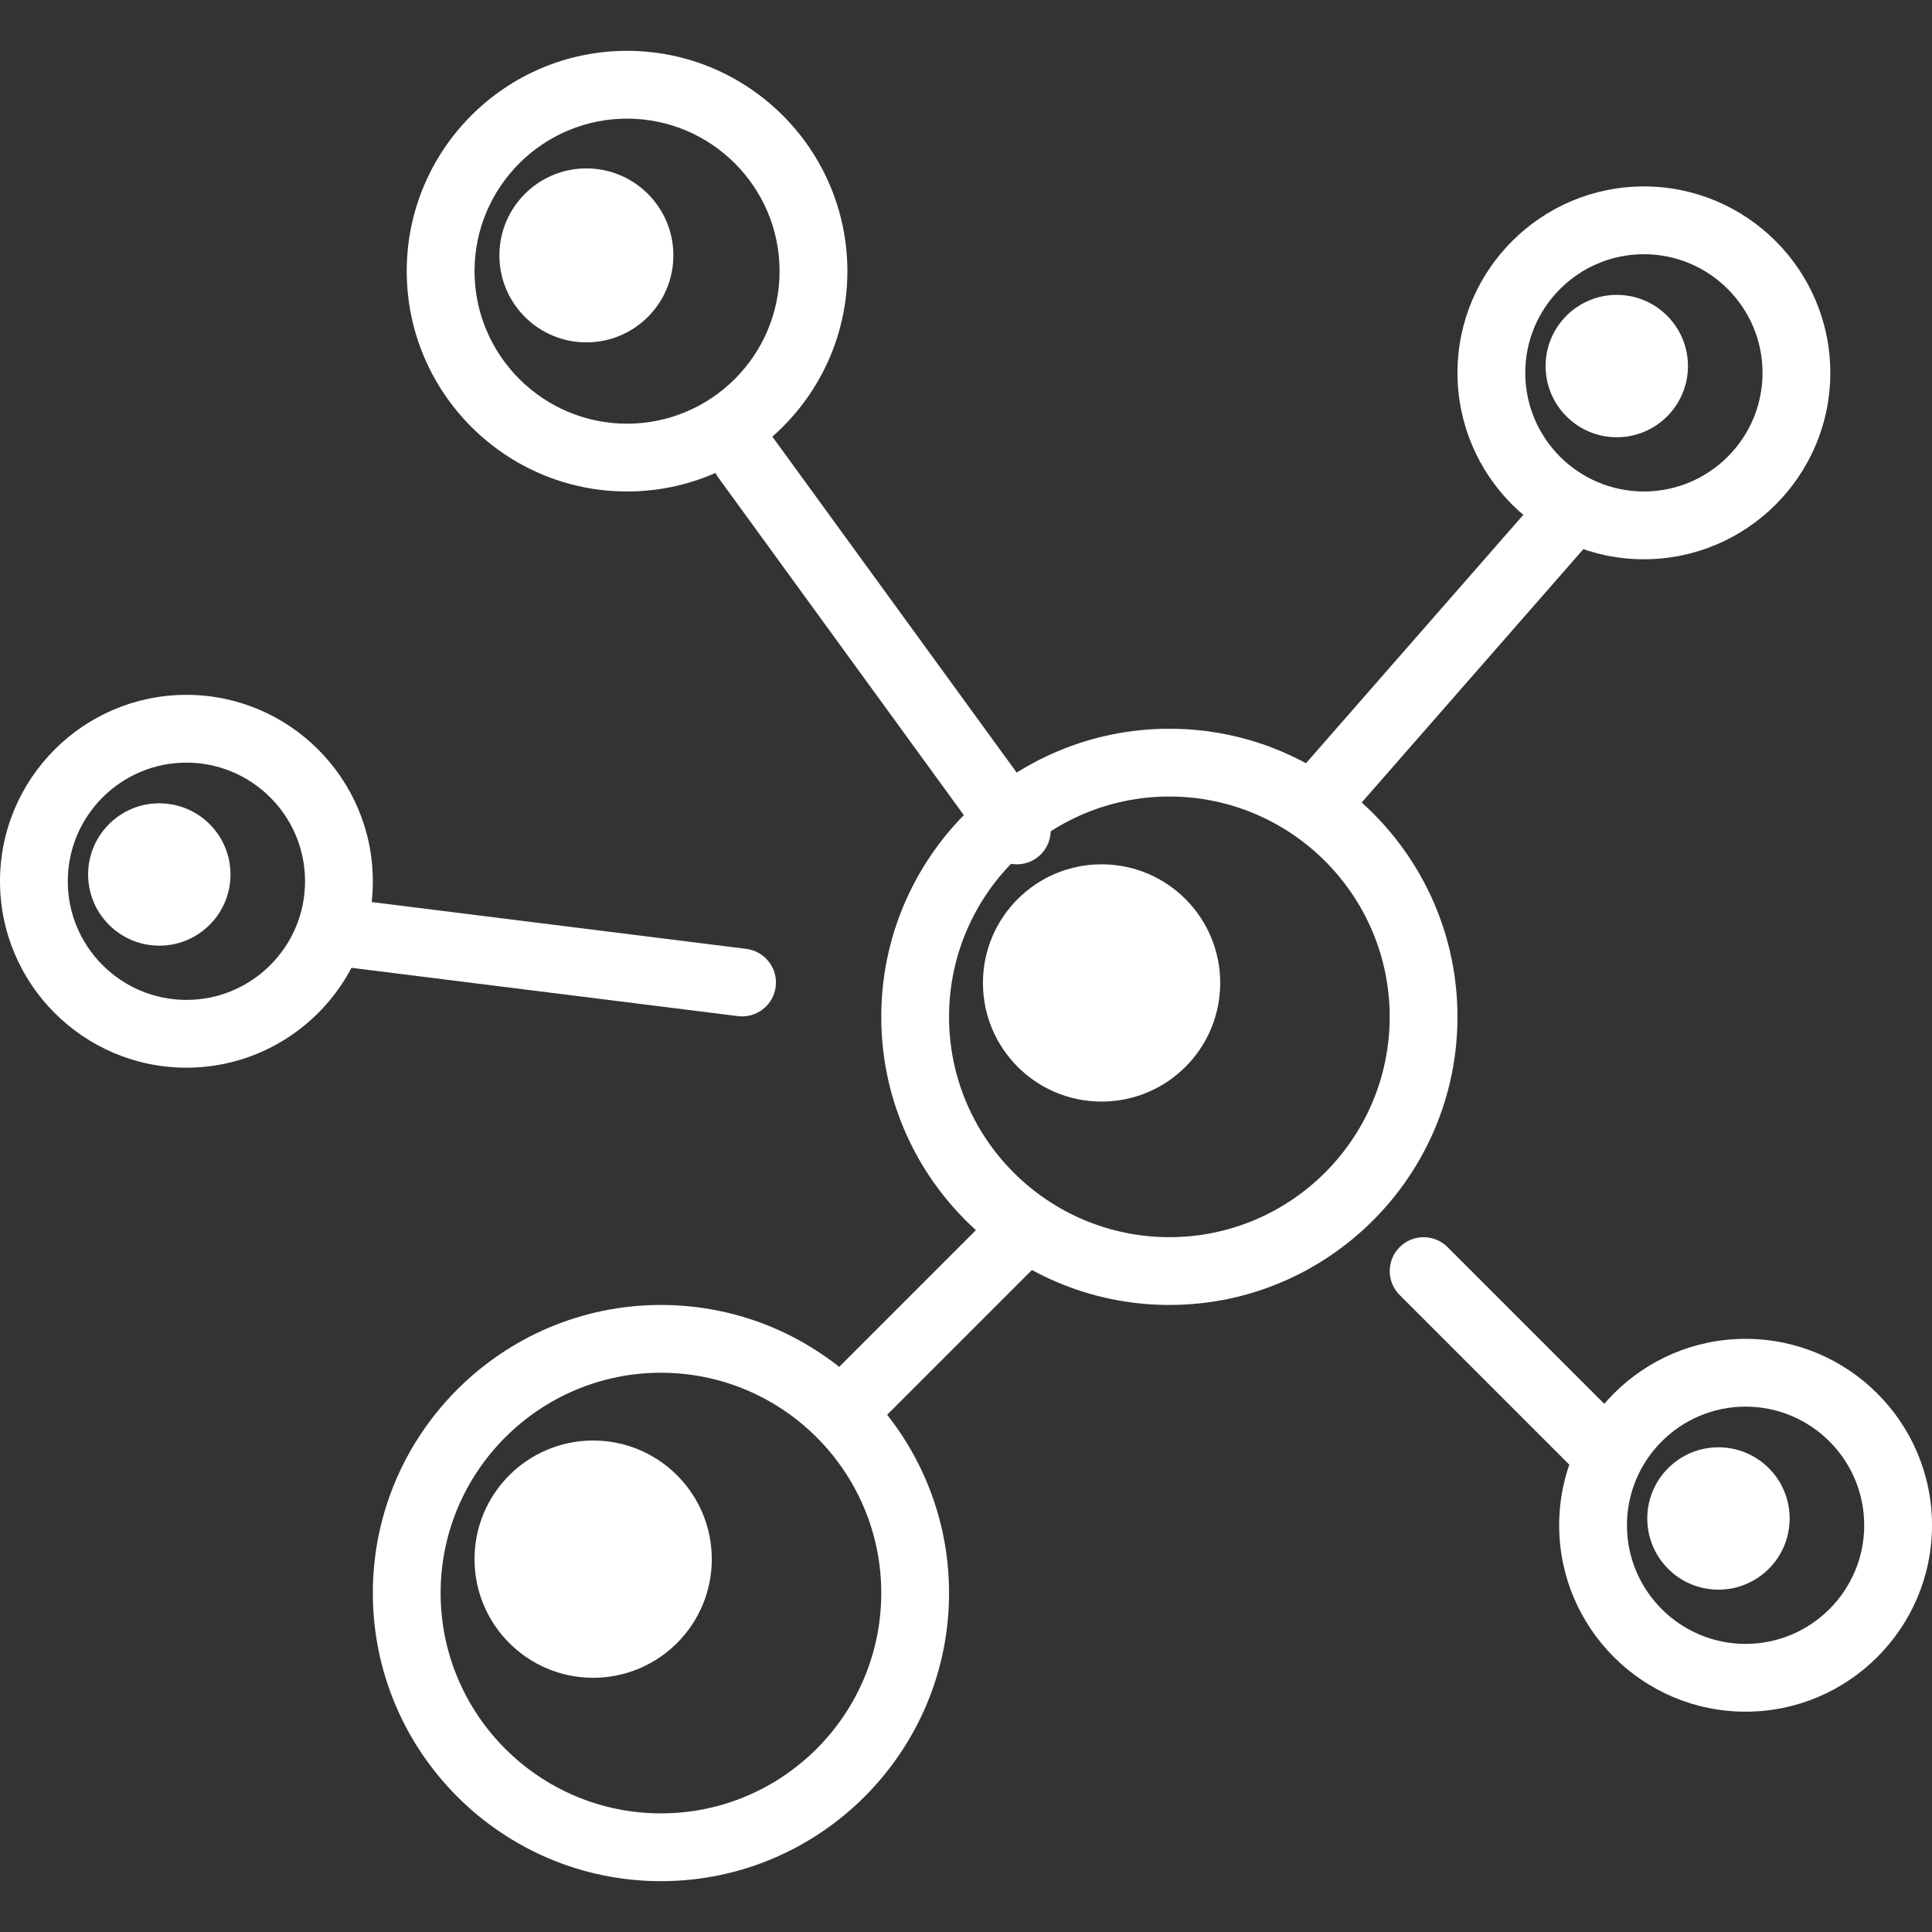 <?xml version="1.0" encoding="iso-8859-1"?>
<!-- Generator: Adobe Illustrator 19.0.0, SVG Export Plug-In . SVG Version: 6.00 Build 0)  -->
<svg version="1.1" id="Capa_1" xmlns="http://www.w3.org/2000/svg" xmlns:xlink="http://www.w3.org/1999/xlink" x="0px" y="0px"
	 viewBox="0 0 194.56 194.56" style="enable-background:new 0 0 194.56 194.56;" xml:space="preserve">
<rect x="0" y="0" width="194.56" height="194.56" fill="#333333" stroke="none"/>
<path style="fill:#FFF;" d="M102.402,87.04c-1.055,0-2.096-0.488-2.763-1.406L72.332,48.087
	c-1.108-1.524-0.771-3.659,0.753-4.768c1.524-1.106,3.659-0.771,4.768,0.753l27.307,37.547c1.108,1.524,0.771,3.659-0.753,4.768
	C103.801,86.827,103.1,87.04,102.402,87.04z"/>
<path style="fill:#FFF;" d="M117.76,131.413c-15.998,0-29.013-13.015-29.013-29.013s13.015-29.013,29.013-29.013
	s29.013,13.015,29.013,29.013S133.758,131.413,117.76,131.413z M117.76,80.213c-12.233,0-22.187,9.953-22.187,22.187
	s9.953,22.187,22.187,22.187s22.187-9.953,22.187-22.187S129.993,80.213,117.76,80.213z"/>
<path style="fill:#FFF;" d="M63.147,49.493c-12.233,0-22.187-9.953-22.187-22.187S50.913,5.12,63.147,5.12
	s22.187,9.953,22.187,22.187S75.38,49.493,63.147,49.493z M63.147,11.947c-8.468,0-15.36,6.892-15.36,15.36s6.892,15.36,15.36,15.36
	c8.468,0,15.36-6.892,15.36-15.36S71.615,11.947,63.147,11.947z"/>
<g>
	<circle style="fill:#FFF;" cx="59.051" cy="25.719" r="8.76"/>
</g>
<path style="fill:#FFF;" d="M165.547,56.32c-10.351,0-18.773-8.422-18.773-18.773s8.422-18.773,18.773-18.773
	s18.773,8.422,18.773,18.773S175.898,56.32,165.547,56.32z M165.547,25.6c-6.588,0-11.947,5.359-11.947,11.947
	s5.359,11.947,11.947,11.947c6.588,0,11.947-5.359,11.947-11.947S172.134,25.6,165.547,25.6z"/>
<g>
	<circle style="fill:#FFF;" cx="162.816" cy="36.864" r="7.168"/>
</g>
<path style="fill:#FFF;" d="M18.773,107.52C8.422,107.52,0,99.098,0,88.747s8.422-18.773,18.773-18.773
	s18.773,8.422,18.773,18.773S29.124,107.52,18.773,107.52z M18.773,76.8c-6.588,0-11.947,5.359-11.947,11.947
	c0,6.588,5.359,11.947,11.947,11.947S30.72,95.334,30.72,88.747C30.72,82.159,25.361,76.8,18.773,76.8z"/>
<g>
	<circle style="fill:#FFF;" cx="16.043" cy="88.064" r="7.168"/>
</g>
<path style="fill:#FFF;" d="M175.787,172.373c-10.351,0-18.773-8.422-18.773-18.773s8.422-18.773,18.773-18.773
	s18.773,8.422,18.773,18.773S186.138,172.373,175.787,172.373z M175.787,141.653c-6.588,0-11.947,5.359-11.947,11.947
	s5.359,11.947,11.947,11.947s11.947-5.359,11.947-11.947S182.374,141.653,175.787,141.653z"/>
<path style="fill:#FFF;" d="M66.56,189.44c-15.998,0-29.013-13.015-29.013-29.013s13.015-29.013,29.013-29.013
	c15.998,0,29.013,13.015,29.013,29.013S82.558,189.44,66.56,189.44z M66.56,138.24c-12.233,0-22.187,9.953-22.187,22.187
	s9.953,22.187,22.187,22.187s22.187-9.953,22.187-22.187S78.793,138.24,66.56,138.24z"/>
<circle style="fill:#FFF;" cx="59.733" cy="157.013" r="11.947"/>
<path style="fill:#FFF;" d="M160.427,148.48c-0.874,0-1.748-0.333-2.413-1l-17.063-17.063c-1.333-1.333-1.333-3.494,0-4.826
	c1.331-1.333,3.495-1.333,4.826,0l17.063,17.063c1.333,1.333,1.333,3.494,0,4.826C162.174,148.147,161.3,148.48,160.427,148.48z"/>
<circle style="fill:#FFF;" cx="110.933" cy="98.987" r="11.947"/>
<path style="fill:#FFF;" d="M133.118,83.627c-0.797,0-1.599-0.278-2.246-0.845c-1.42-1.242-1.563-3.398-0.321-4.816
	l23.893-27.307c1.242-1.42,3.4-1.562,4.816-0.321c1.42,1.242,1.563,3.398,0.321,4.816l-23.893,27.307
	C135.014,83.232,134.069,83.627,133.118,83.627z"/>
<circle style="fill:#FFF;" cx="173.056" cy="152.917" r="7.168"/>
<g>
	<path style="fill:#FFF;" d="M85.333,145.067c-0.874,0-1.748-0.333-2.413-1c-1.333-1.333-1.333-3.494,0-4.826l17.067-17.067
		c1.331-1.333,3.495-1.333,4.826,0c1.333,1.333,1.333,3.494,0,4.826l-17.067,17.067C87.081,144.734,86.207,145.067,85.333,145.067z"
		/>
	<path style="fill:#FFF;" d="M74.733,102.354c-0.142,0-0.285-0.009-0.427-0.027L33.71,97.253
		c-1.871-0.234-3.198-1.939-2.963-3.809c0.234-1.869,1.946-3.2,3.809-2.963l40.596,5.074c1.87,0.234,3.198,1.939,2.963,3.809
		C77.901,101.091,76.43,102.354,74.733,102.354z"/>
</g>
<g>
</g>
<g>
</g>
<g>
</g>
<g>
</g>
<g>
</g>
<g>
</g>
<g>
</g>
<g>
</g>
<g>
</g>
<g>
</g>
<g>
</g>
<g>
</g>
<g>
</g>
<g>
</g>
<g>
</g>
</svg>
